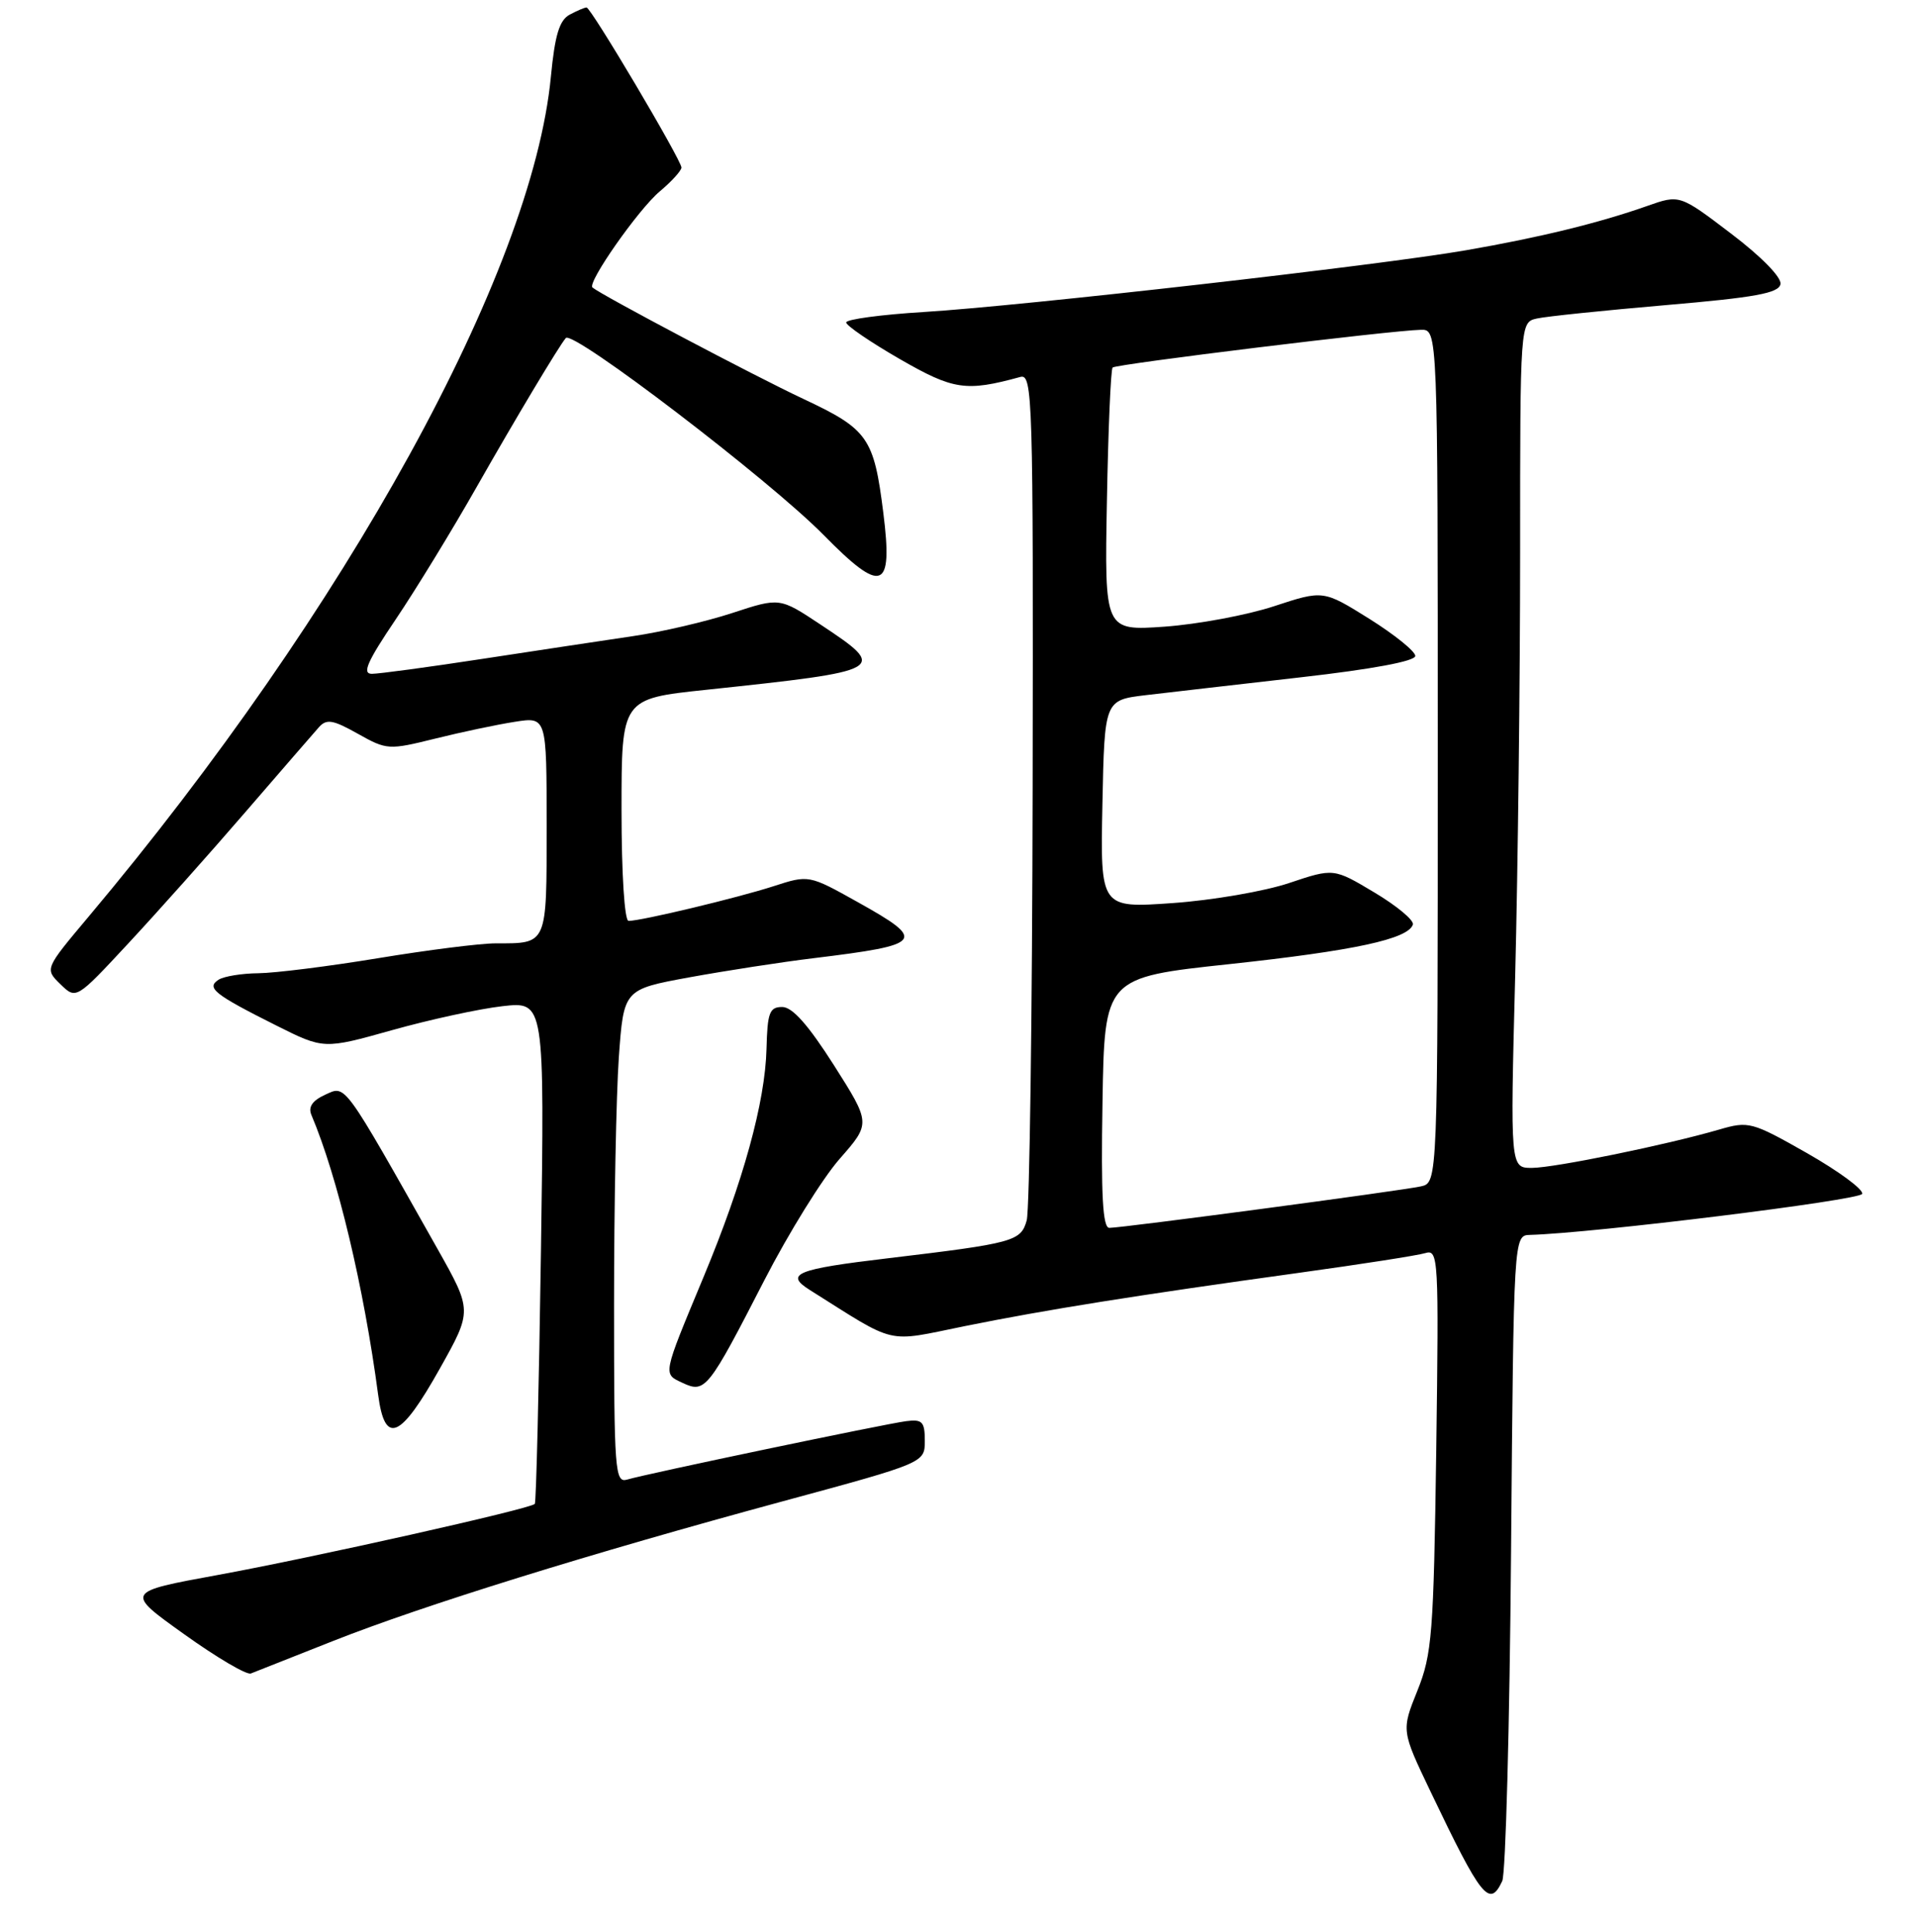 <?xml version="1.0" encoding="UTF-8" standalone="no"?>
<!DOCTYPE svg PUBLIC "-//W3C//DTD SVG 1.1//EN" "http://www.w3.org/Graphics/SVG/1.1/DTD/svg11.dtd" >
<svg xmlns="http://www.w3.org/2000/svg" xmlns:xlink="http://www.w3.org/1999/xlink" version="1.1" viewBox="0 0 256 258">
 <g >
 <path fill="currentColor"
d=" M 200.61 251.25 C 201.07 250.29 201.60 230.49 201.79 207.25 C 202.14 165.00 202.14 165.00 204.32 164.94 C 212.73 164.71 248.41 160.30 248.68 159.46 C 248.87 158.88 245.57 156.45 241.35 154.04 C 233.94 149.83 233.52 149.72 229.58 150.87 C 222.58 152.91 207.64 155.97 204.59 155.99 C 201.68 156.00 201.68 156.00 202.34 130.34 C 202.70 116.22 203.00 90.81 203.00 73.86 C 203.00 43.04 203.00 43.04 205.25 42.54 C 206.49 42.26 214.25 41.46 222.49 40.75 C 234.39 39.73 237.54 39.16 237.77 37.95 C 237.94 37.06 235.24 34.29 231.18 31.21 C 224.31 25.98 224.31 25.98 219.97 27.51 C 213.55 29.78 205.57 31.73 195.75 33.43 C 184.19 35.44 136.57 40.86 123.40 41.67 C 117.68 42.02 113.00 42.65 113.00 43.07 C 113.00 43.48 116.21 45.68 120.13 47.94 C 127.33 52.09 128.99 52.34 136.25 50.35 C 137.90 49.89 137.99 52.96 137.90 105.18 C 137.85 135.61 137.49 161.62 137.11 163.00 C 136.33 165.80 135.41 166.05 118.50 168.07 C 106.37 169.51 104.76 170.16 108.10 172.27 C 119.95 179.73 118.12 179.30 128.81 177.13 C 139.75 174.92 151.68 173.02 173.50 170.00 C 181.75 168.86 189.33 167.68 190.34 167.37 C 192.09 166.84 192.15 167.98 191.80 193.66 C 191.45 218.26 191.24 220.94 189.28 225.82 C 187.14 231.14 187.14 231.14 191.05 239.32 C 197.85 253.55 198.91 254.86 200.61 251.25 Z  M 44.50 219.17 C 56.54 214.41 78.76 207.51 104.50 200.53 C 123.50 195.38 123.50 195.38 123.50 192.44 C 123.50 189.89 123.17 189.54 121.00 189.82 C 118.15 190.19 86.41 196.83 83.75 197.62 C 82.12 198.10 82.00 196.53 82.00 174.22 C 82.00 161.07 82.29 146.22 82.64 141.23 C 83.29 132.15 83.29 132.15 92.05 130.54 C 96.88 129.66 104.35 128.50 108.66 127.98 C 123.39 126.18 123.80 125.66 114.56 120.50 C 108.01 116.84 108.01 116.84 103.26 118.38 C 98.42 119.94 85.64 123.00 83.94 123.00 C 83.40 123.00 83.00 116.73 83.00 108.16 C 83.00 93.33 83.00 93.33 94.25 92.14 C 118.46 89.57 118.66 89.45 109.56 83.41 C 104.12 79.80 104.12 79.80 97.81 81.87 C 94.34 83.01 88.35 84.41 84.50 84.97 C 80.65 85.54 71.62 86.90 64.44 88.00 C 57.26 89.10 50.60 90.00 49.66 90.00 C 48.32 90.00 49.03 88.38 52.83 82.75 C 55.52 78.76 60.40 70.78 63.68 65.00 C 68.85 55.90 74.62 46.26 75.56 45.15 C 76.51 44.05 102.77 64.12 109.97 71.44 C 117.81 79.42 119.27 78.89 117.96 68.50 C 116.70 58.44 115.93 57.34 107.26 53.27 C 100.72 50.20 80.34 39.43 79.12 38.40 C 78.38 37.77 85.25 27.97 88.10 25.57 C 89.70 24.23 91.00 22.79 91.00 22.38 C 91.00 21.39 78.92 1.00 78.33 1.00 C 78.07 1.00 77.06 1.43 76.07 1.96 C 74.70 2.70 74.10 4.69 73.57 10.21 C 71.08 36.36 46.25 81.48 11.81 122.46 C 5.97 129.41 5.97 129.41 8.07 131.46 C 10.17 133.50 10.17 133.50 17.14 126.00 C 20.97 121.88 28.00 114.00 32.74 108.50 C 37.49 103.00 41.92 97.88 42.59 97.13 C 43.61 95.99 44.45 96.13 47.78 98.00 C 51.66 100.18 51.91 100.19 58.13 98.65 C 61.63 97.78 66.41 96.77 68.75 96.41 C 73.00 95.74 73.00 95.74 73.00 110.27 C 73.00 126.35 73.15 126.00 66.17 126.00 C 64.15 126.00 57.10 126.89 50.50 127.98 C 43.90 129.07 36.70 129.97 34.50 129.99 C 32.30 130.01 29.92 130.40 29.20 130.85 C 27.50 131.94 28.60 132.81 36.87 136.96 C 43.24 140.15 43.24 140.15 52.37 137.59 C 57.39 136.18 64.02 134.74 67.11 134.39 C 72.72 133.76 72.72 133.76 72.24 167.13 C 71.97 185.48 71.60 200.67 71.42 200.87 C 70.84 201.53 41.89 208.02 29.10 210.36 C 16.69 212.63 16.69 212.63 24.60 218.28 C 28.94 221.39 32.95 223.75 33.50 223.52 C 34.05 223.30 39.00 221.34 44.50 219.17 Z  M 58.75 182.77 C 63.07 175.06 63.07 175.06 58.41 166.78 C 45.71 144.26 46.21 144.95 43.44 146.21 C 41.71 147.00 41.13 147.85 41.59 148.93 C 45.08 157.18 48.58 171.87 50.50 186.31 C 51.40 193.09 53.46 192.21 58.75 182.77 Z  M 102.07 171.00 C 105.32 164.68 109.85 157.37 112.14 154.77 C 116.29 150.04 116.29 150.04 111.36 142.27 C 107.94 136.90 105.82 134.50 104.46 134.50 C 102.76 134.50 102.48 135.25 102.36 140.08 C 102.18 147.20 99.25 157.84 93.98 170.50 C 88.42 183.87 88.50 183.46 91.18 184.72 C 94.17 186.11 94.58 185.59 102.07 171.00 Z  M 147.23 147.28 C 147.50 130.56 147.50 130.56 164.21 128.77 C 180.82 126.98 188.04 125.43 188.68 123.49 C 188.86 122.93 186.55 121.00 183.55 119.21 C 178.10 115.95 178.10 115.95 172.16 117.94 C 168.90 119.04 161.89 120.25 156.59 120.62 C 146.94 121.30 146.94 121.30 147.22 107.40 C 147.50 93.51 147.50 93.51 153.00 92.85 C 156.03 92.49 165.36 91.42 173.75 90.46 C 183.26 89.38 189.00 88.31 189.00 87.61 C 189.00 87.00 186.24 84.77 182.86 82.65 C 176.71 78.81 176.71 78.81 170.14 80.97 C 166.53 82.16 159.95 83.38 155.53 83.70 C 147.50 84.26 147.50 84.26 147.82 66.90 C 147.99 57.34 148.34 49.33 148.58 49.09 C 149.04 48.63 185.76 44.13 189.75 44.05 C 192.00 44.00 192.00 44.00 192.00 100.98 C 192.00 157.96 192.00 157.96 189.75 158.46 C 187.13 159.04 149.89 164.00 148.14 164.00 C 147.26 164.00 147.02 159.65 147.23 147.28 Z "/>
</g>
</svg>